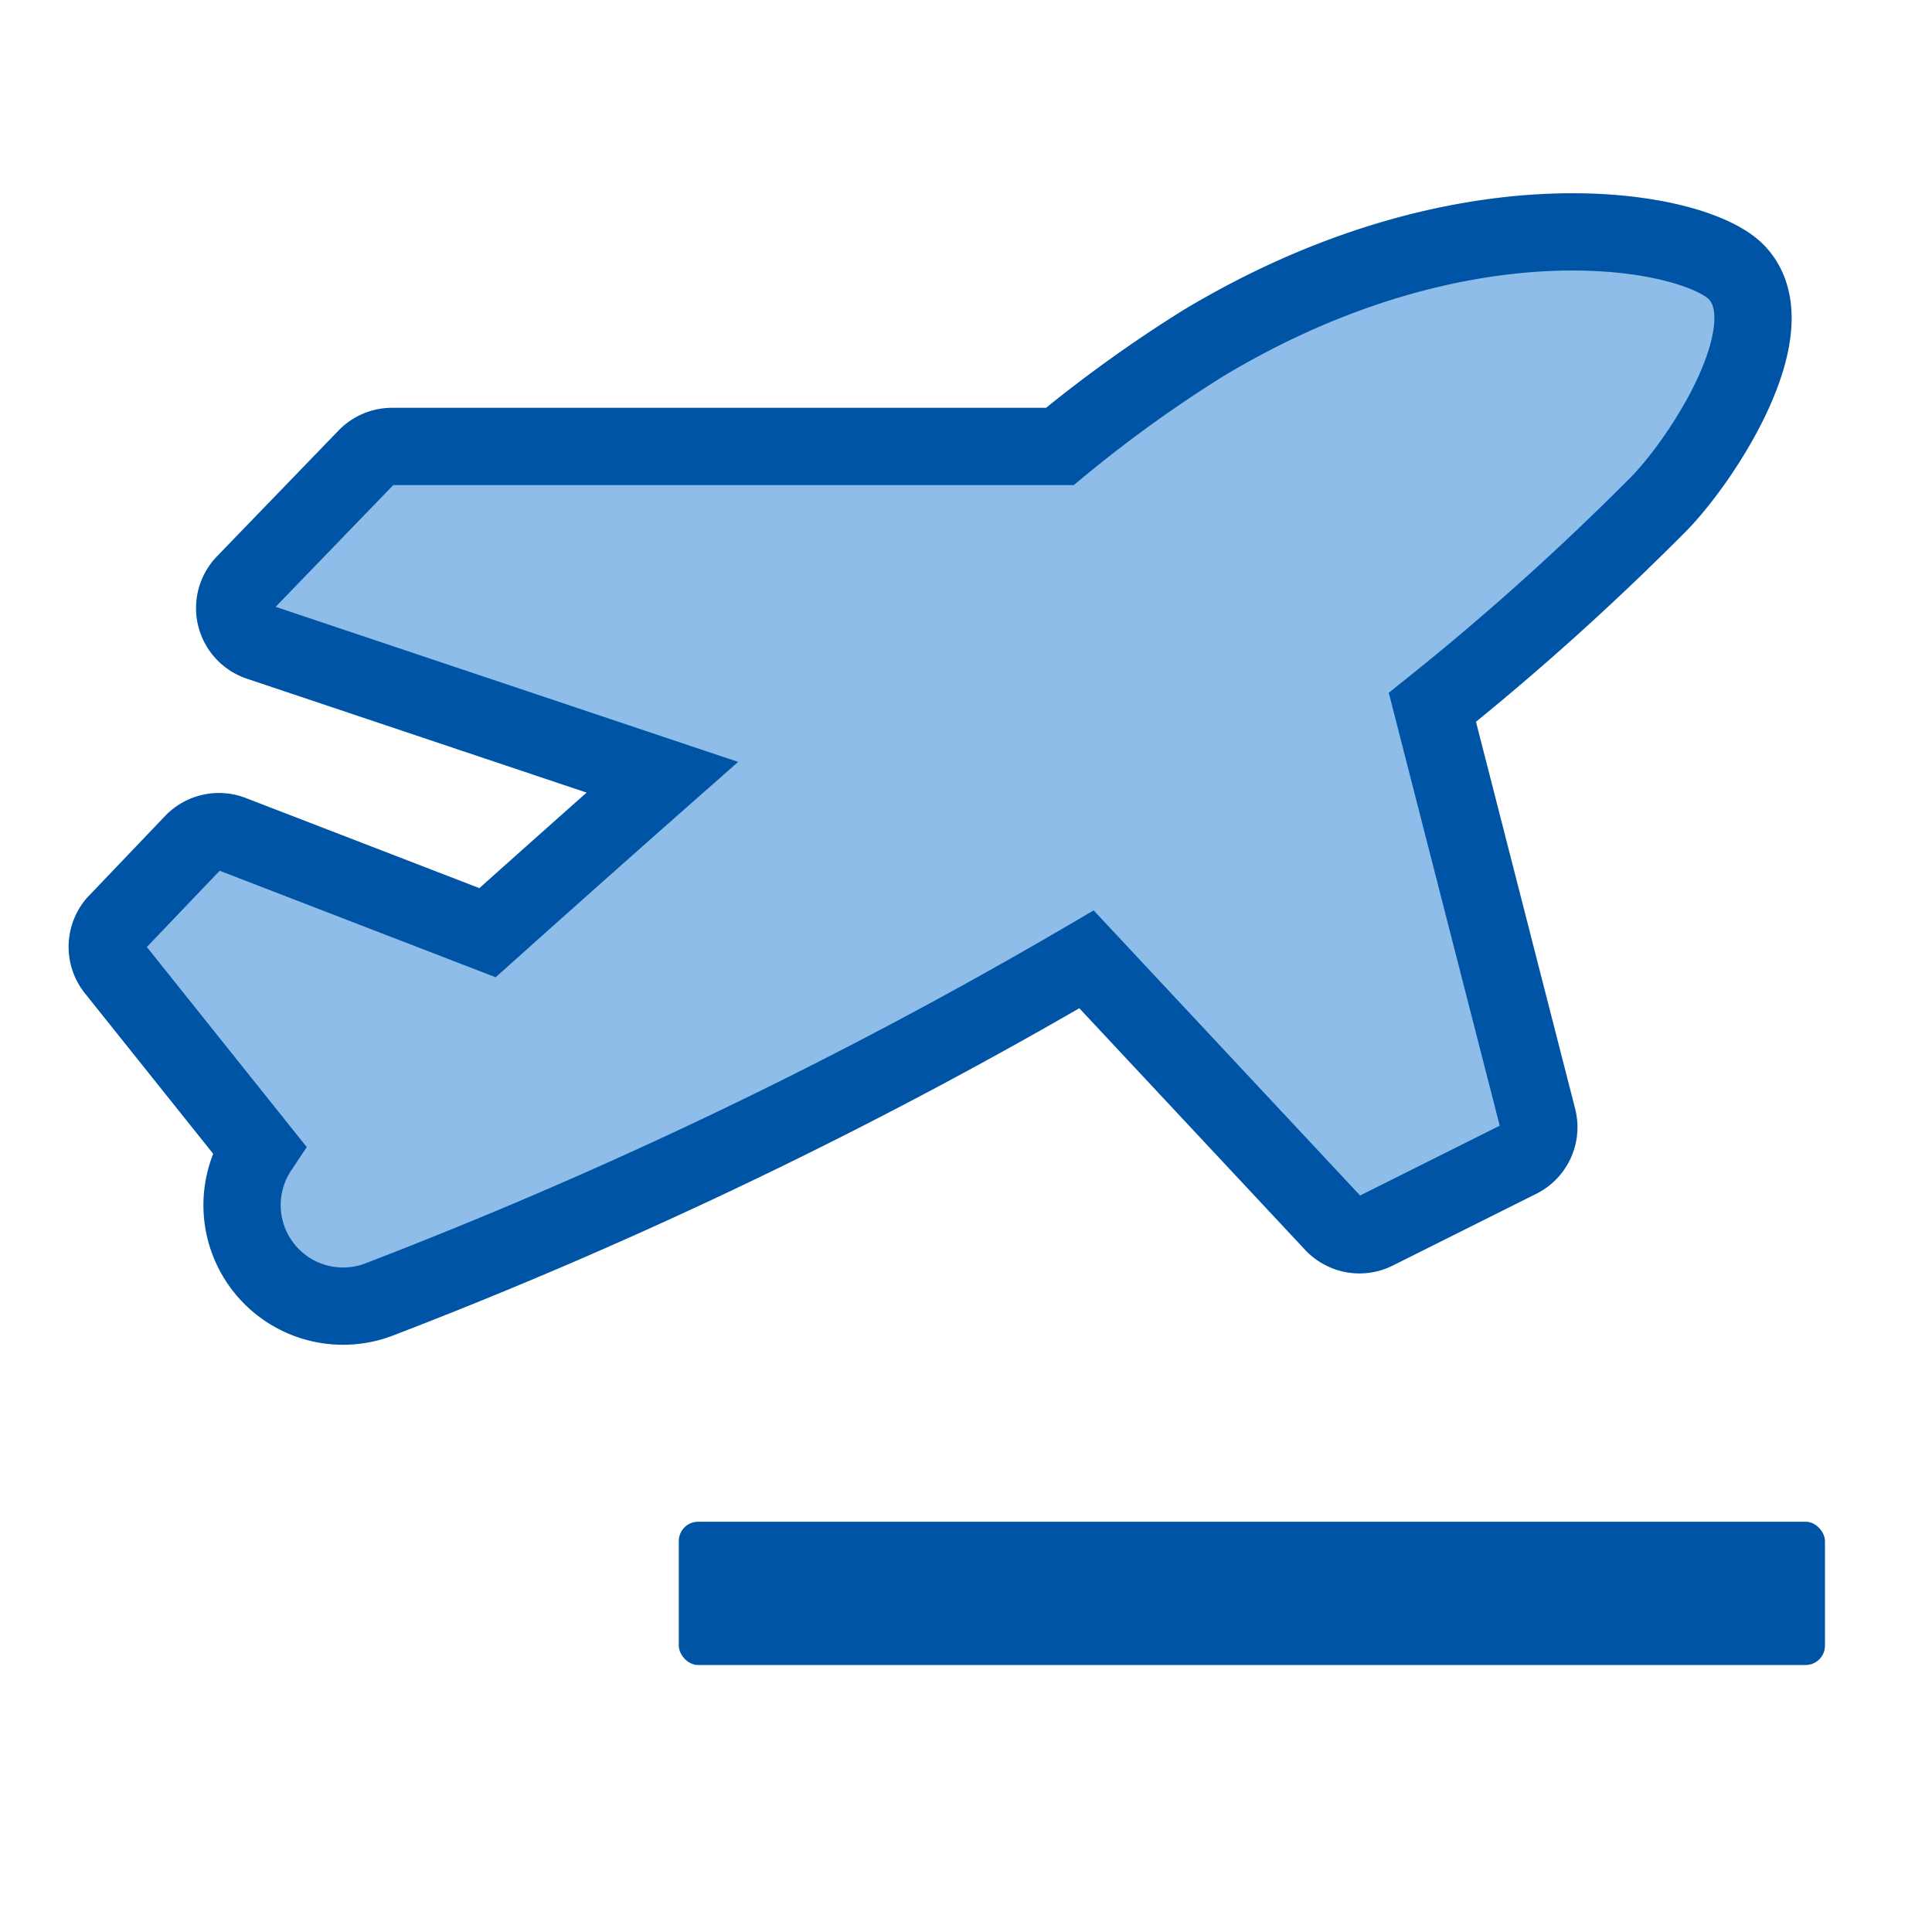 <svg xmlns="http://www.w3.org/2000/svg" width="50" height="50" viewBox="0 0 50 50">
  <g id="start" transform="translate(9713 -2921)">
    <rect id="Rectangle_2176" data-name="Rectangle 2176" width="50" height="50" transform="translate(-9713 2921)" fill="#fff" opacity="0"/>
    <g id="Plane_Lift_Off" data-name="Plane Lift Off" transform="translate(-9710.248 2925.006)">
      <g id="Group_776" data-name="Group 776" transform="translate(0.02 1.995)">
        <path id="Path_960" data-name="Path 960" d="M31.76,27.663a.927.927,0,0,0,1.094.185l3.708-1.854a.927.927,0,0,0,.482-1.057L34.318,14.3a68.835,68.835,0,0,0,5.858-5.265c1.131-1.149,3.393-4.6,2-6.007C41.067,1.912,35.171.8,28.385,4.878h0a34.5,34.5,0,0,0-3.708,2.67H7.4a.927.927,0,0,0-.667.278L3.58,11.089a.927.927,0,0,0,.371,1.52l10.438,3.5c-1.576,1.39-3.115,2.762-4.524,4.023L3.246,17.578a.927.927,0,0,0-1,.222l-2,2.095a.927.927,0,0,0,0,1.205L3.95,25.735a2.614,2.614,0,0,0,3.1,3.893,125,125,0,0,0,18.317-8.806Z" transform="translate(-0.02 -1.995)" fill="#8ebdea" stroke="#0054a6" stroke-width="2"/>
        <rect id="Rectangle_1071" data-name="Rectangle 1071" width="29.663" height="3.708" rx="0.5" transform="translate(14.795 33.381)" fill="#0054a6"/>
      </g>
    </g>
  </g>
</svg>
